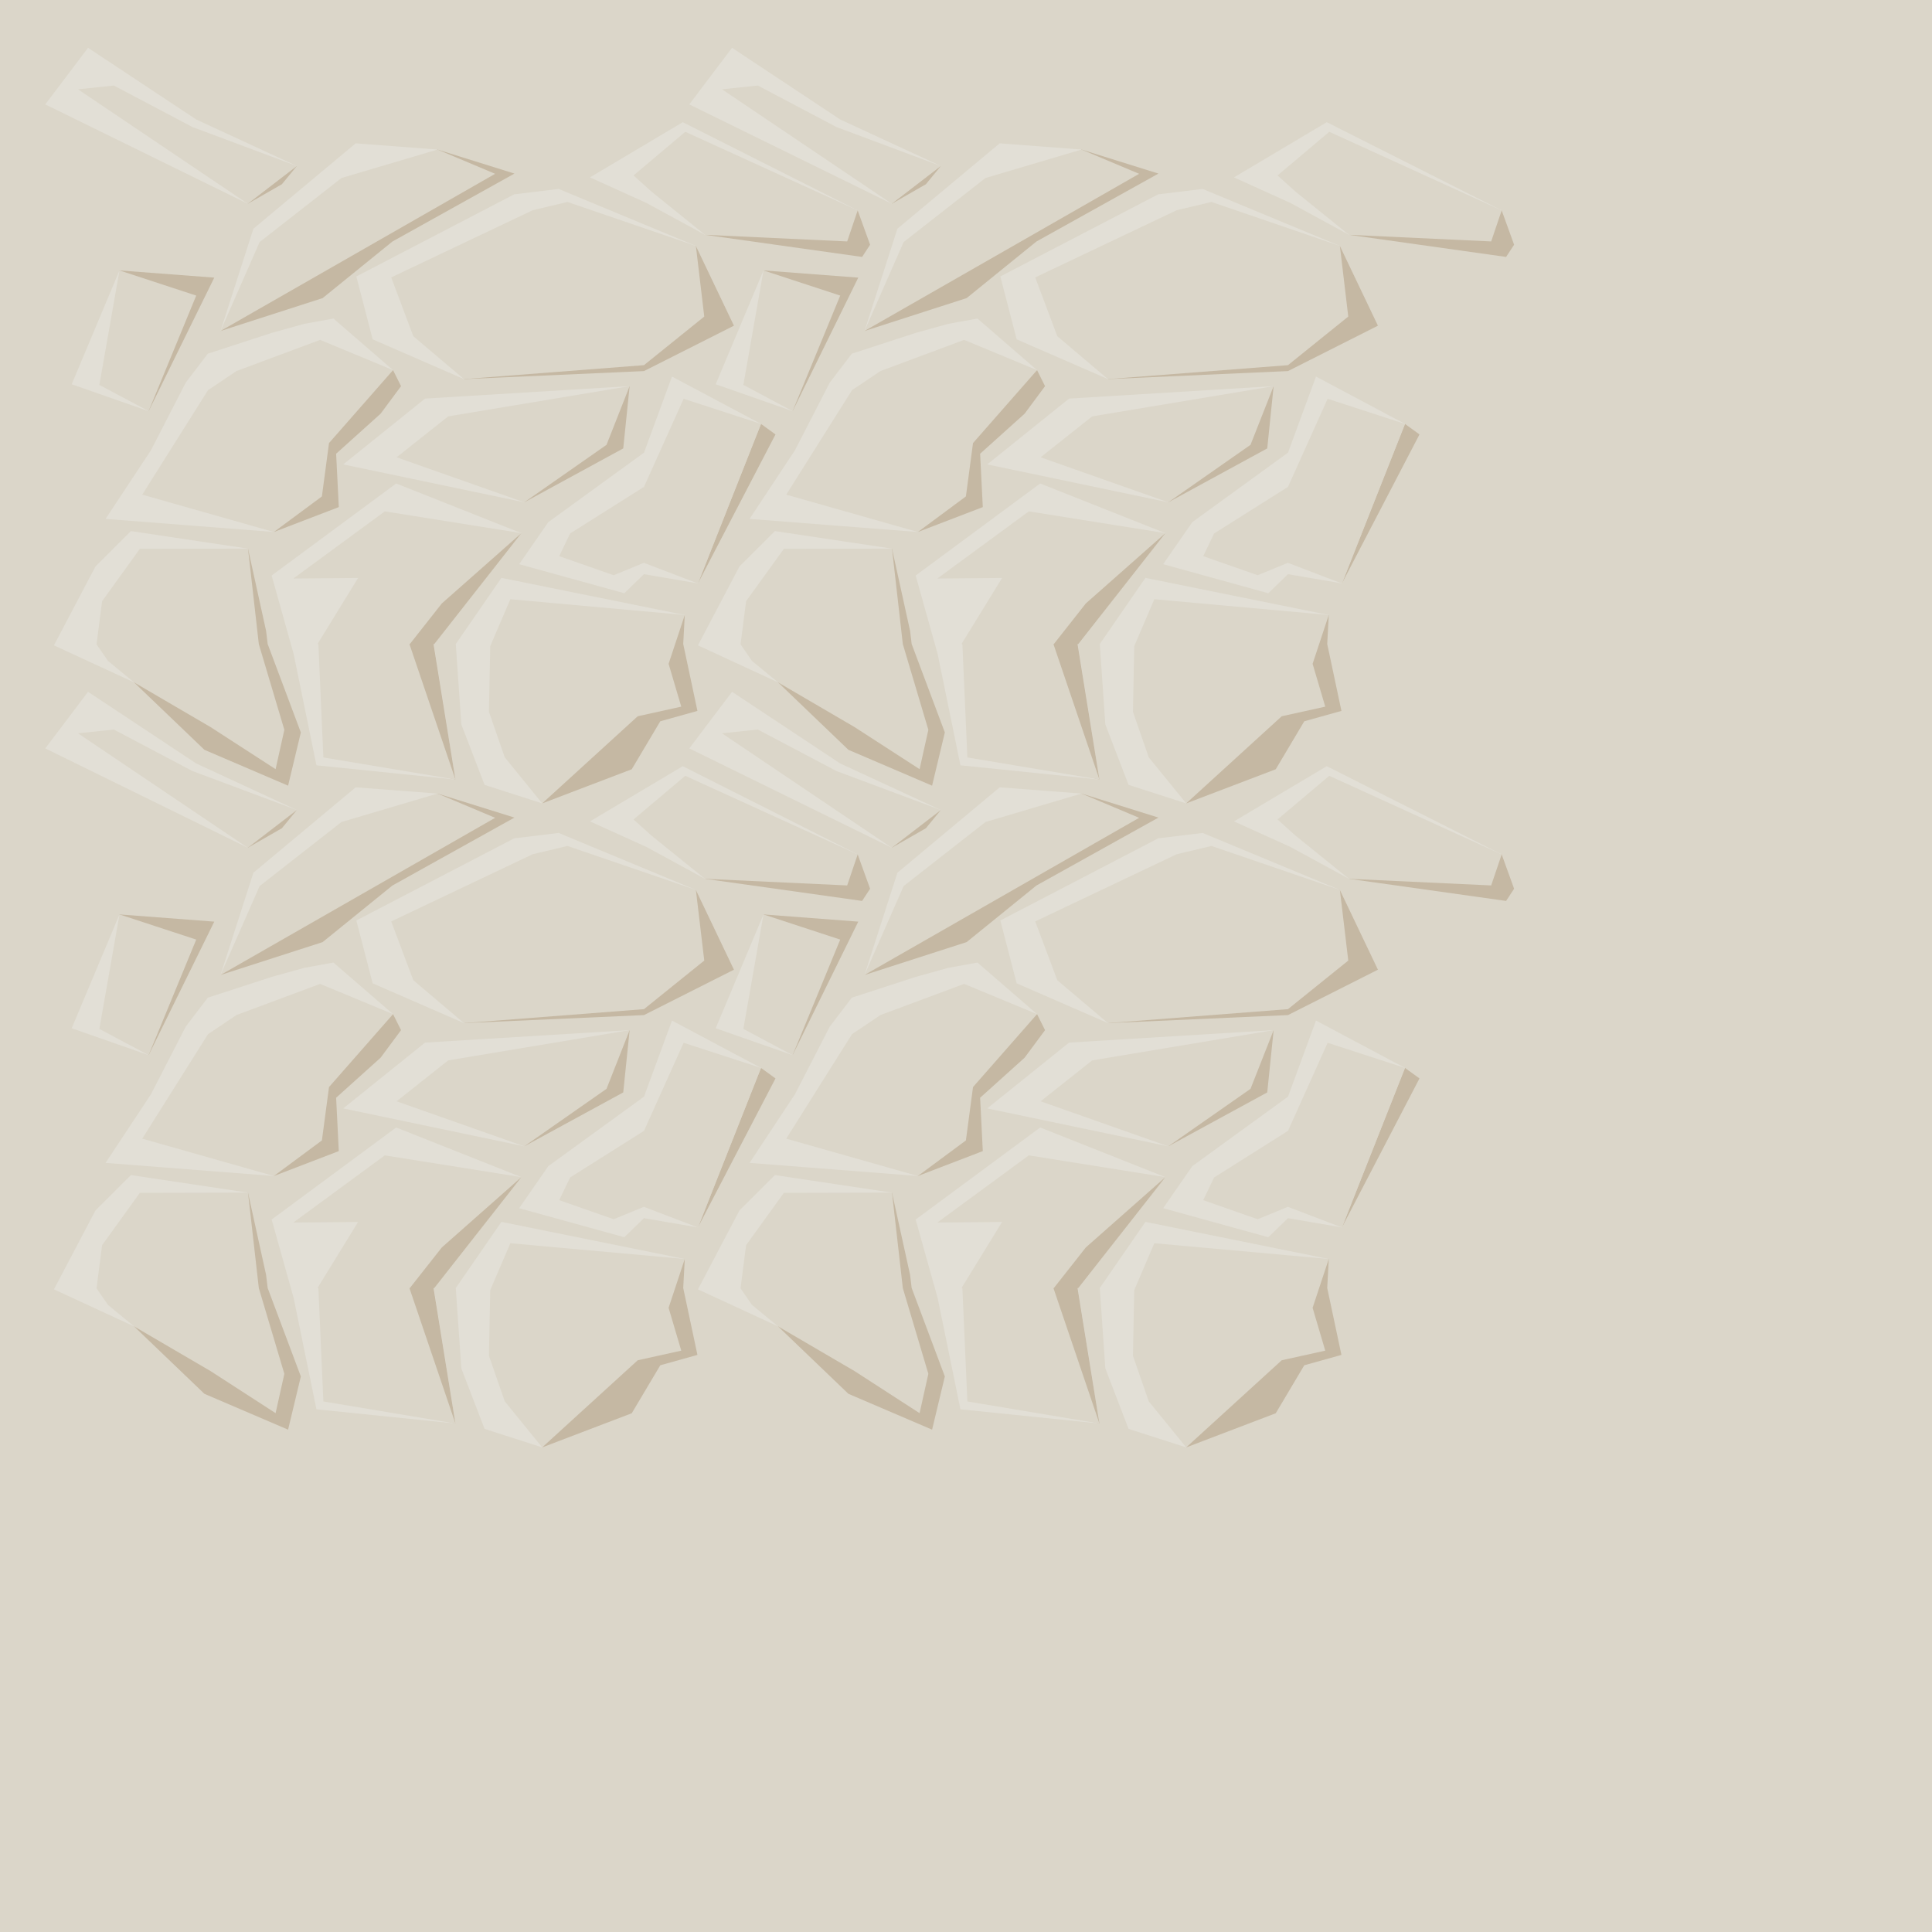 <?xml version="1.0" encoding="UTF-8" standalone="no"?>
<!-- Created with Inkscape (http://www.inkscape.org/) -->

<svg
   xmlns:dc="http://purl.org/dc/elements/1.1/"
   xmlns:cc="http://creativecommons.org/ns#"
   xmlns:rdf="http://www.w3.org/1999/02/22-rdf-syntax-ns#"
   xmlns:svg="http://www.w3.org/2000/svg"
   xmlns="http://www.w3.org/2000/svg"
   xmlns:sodipodi="http://sodipodi.sourceforge.net/DTD/sodipodi-0.dtd"
   xmlns:inkscape="http://www.inkscape.org/namespaces/inkscape"
   width="1536"
   height="1536"
   viewBox="0 0 1536 1536"
   id="svg2"
   version="1.1"
   inkscape:version="0.91 r13725"
   sodipodi:docname="marble_var3.svg"
   inkscape:export-filename="C:\Users\Michael\Desktop\GFX\stone_restore.png"
   inkscape:export-xdpi="90"
   inkscape:export-ydpi="90">
  <defs
     id="defs4" />
  <sodipodi:namedview
     id="base"
     pagecolor="#ffffff"
     bordercolor="#666666"
     borderopacity="1.0"
     inkscape:pageopacity="0.0"
     inkscape:pageshadow="2"
     inkscape:zoom="0.25000001"
     inkscape:cx="-1029.4664"
     inkscape:cy="939.92799"
     inkscape:document-units="px"
     inkscape:current-layer="g5828"
     showgrid="true"
     inkscape:snap-bbox="true"
     inkscape:snap-intersection-paths="true"
     inkscape:object-paths="true"
     inkscape:object-nodes="true"
     inkscape:snap-smooth-nodes="true"
     inkscape:snap-global="false"
     inkscape:window-width="1600"
     inkscape:window-height="878"
     inkscape:window-x="-8"
     inkscape:window-y="-8"
     inkscape:window-maximized="1"
     units="px"
     showborder="true"
     inkscape:showpageshadow="false"
     inkscape:snap-grids="true">
    <inkscape:grid
       type="xygrid"
       id="grid4264"
       spacingx="512"
       spacingy="512"
       empspacing="1"
       snapvisiblegridlinesonly="true" />
  </sodipodi:namedview>
  <g
     inkscape:groupmode="layer"
     id="layer3"
     inkscape:label="BG"
     transform="translate(0,483.638)"
     style="display:inline">
    <path
       style="fill:#dbd6c9;fill-opacity:1;fill-rule:evenodd;stroke:none;stroke-width:0;stroke-linecap:butt;stroke-linejoin:miter;stroke-opacity:1"
       d="m 0,-483.638 1536,0 0,1536 -1536,0 z"
       id="path5842"
       inkscape:connector-curvature="0"
       sodipodi:nodetypes="ccccc" />
  </g>
  <g
     style="display:inline"
     transform="translate(0,483.638)"
     id="g5735"
     inkscape:groupmode="layer"
     inkscape:label="topleft">
    <g
       style="display:inline"
       id="g4556-4-5"
       transform="translate(-512,-512)">
      <path
         style="fill:#e2dfd6;fill-opacity:1;stroke:none"
         d="m 554.877,541.435 0.557,-1.057 0.02,-0.037 32.456,-61.644 28.163,-28.112 93.096,13.942 -4.235,68.342 -19.786,13.391 -57.688,2.009 29.601,53.185 -38.494,-30.587 z m 323.886,62.842 -4.396,-63.897 0.025,-0.037 36.258,-52.55 145.764,29.508 -49.783,71.516 -63.555,78.265 -45.826,-14.715 z m -133.286,-55.888 -2.24,-7.994 -0.017,-0.06 -15.248,-54.414 99,-73.173 99.542,39.484 -70.701,81.697 18.266,114.18 -110.506,-11.309 z m 179.274,-71.474 23.158,-33.432 76.072,-55.23 0.032,-0.039 22.24,-60.473 70.761,37.652 -42.312,93.186 -7.835,33.61 -42.832,-7.332 -0.062,-0.011 -15.63,15.156 z M 808.286,298.147 795.299,248.153 920.773,182.875 l 35.355,-4.305 67.853,28.171 0.046,0.019 41.223,17.115 30.283,63.408 -214.669,42.48 z m 217.624,-108.435 -1.672,-0.758 -0.397,-0.18 -42.791,-19.386 42.943,-25.545 0.027,-0.016 30.799,-18.321 139.066,70.142 -121.396,19.41 z"
         id="path5818-2-6"
         inkscape:connector-curvature="0"
         sodipodi:nodetypes="ccccccccccccccccccccccccccccccccccccccccccccccccccccccccccccccc" />
      <path
         style="fill:#c5b8a3;fill-opacity:1;fill-rule:evenodd;stroke:none;stroke-width:0;stroke-linecap:butt;stroke-linejoin:miter;stroke-opacity:1"
         d="m 1072.49,215.058 124.906,17.574 6.367,-9.701 -9.878,-27.284 z"
         id="path5822-1-4"
         inkscape:connector-curvature="0"
         sodipodi:nodetypes="ccccc" />
      <path
         style="fill:#c5b8a3;fill-opacity:1;stroke:none"
         d="m 618.567,570.867 90.601,-106.34 14.375,65.378 1.257,10.434 0.005,0.039 26.375,70.308 -10.141,42.301 -66.533,-28.503 z m 437.846,-53.566 -1.227,23.049 0,0.027 11.298,53.177 -29.538,8.241 -22.688,38.147 -71.183,27.14 78.37,-122.455 z m -184.7,-32.584 54.799,-32.485 -69.132,88.019 -0.667,0.27 17.365,107.588 -93.849,-22.337 13.268,-85.409 z m 245.3,-119.323 11.527,8.351 -61.673,118.445 z m -21.48,-78.111 -71.454,36.052 -0.106,0.053 -143.109,6.375 184.386,-105.888 z"
         id="path5824-2-8"
         inkscape:connector-curvature="0"
         sodipodi:nodetypes="cccccccccccccccccccccccccccccccccccc" />
      <path
         style="fill:#dbd6c9;fill-opacity:1;stroke:none"
         d="m 618.567,570.867 -20.74,-17.09 -9.033,-13.096 0.03,-0.615 4.358,-33.754 29.994,-41.581 85.992,-0.203 8.588,75.788 0.003,0.086 20.314,68.204 -6.965,31.264 -51.669,-33.429 z m 282.155,23.379 1.035,-52.213 0.664,-1.55 0.074,-0.173 15.236,-35.541 138.681,12.533 -7.591,22.926 -0.088,0.265 -5.174,15.626 10.062,34.05 -34.617,7.647 -75.931,69.266 -29.785,-36.613 z m -104.036,-106.372 -51.452,0.427 72.699,-53.381 108.579,17.311 -63.263,55.908 -25.26,32.064 -0.447,0.318 36.535,107.587 -104.99,-17.549 -3.955,-90.092 -0.628,-0.243 z m 159.911,-17.346 8.644,-18.023 58.748,-37.063 0.037,-0.075 31.478,-69.966 61.51,19.992 -35.017,88.539 -3.939,9.96 -11.132,28.367 -42.72,-16.309 -0.32,-0.122 -24.016,9.865 z m -116.015,-174.871 -17.55,-46.739 112.485,-53.42 27.637,-6.574 60.807,20.817 0.074,0.025 41.214,14.109 6.662,56.169 -47.887,38.597 -0.04,0.032 -143.121,11.091 z m 189.282,-115.032 -5.834,-5.254 -0.066,-0.059 -8.278,-7.454 8.294,-7 0.038,-0.032 32.788,-27.674 137.079,62.497 -8.355,24.664 -113.041,-5.254 z"
         id="path5826-8-5"
         inkscape:connector-curvature="0"
         sodipodi:nodetypes="ccccccccccccccccccccccccccccccccccccccccccccccccccccccccccccccccccccccccccc" />
      <path
         sodipodi:nodetypes="cccccc"
         inkscape:connector-curvature="0"
         id="path4324-4-5"
         d="m 1012.577,335.356 -162.635,9.899 -65.054,52.326 143.929,30.135 L 926,369.362 Z"
         style="display:inline;fill:#e2dfd6;fill-opacity:1;fill-rule:evenodd;stroke:none;stroke-width:1px;stroke-linecap:butt;stroke-linejoin:miter;stroke-opacity:1" />
      <path
         sodipodi:nodetypes="ccccc"
         inkscape:connector-curvature="0"
         id="path4326-2-6"
         d="m 1012.577,335.356 -5.077,49.506 -78.683,42.854 56.183,-64.076 z"
         style="display:inline;fill:#c5b8a3;fill-opacity:1;fill-rule:evenodd;stroke:none;stroke-width:1px;stroke-linecap:butt;stroke-linejoin:miter;stroke-opacity:1" />
      <path
         sodipodi:nodetypes="cccccc"
         inkscape:connector-curvature="0"
         id="path4322-1-9"
         d="m 1012.577,335.356 -18.385,46.669 -65.375,45.691 -101.502,-35.792 41.012,-32.527 z"
         style="display:inline;fill:#dbd6c9;fill-opacity:1;fill-rule:evenodd;stroke:none;stroke-width:1px;stroke-linecap:butt;stroke-linejoin:miter;stroke-opacity:1" />
      <path
         sodipodi:nodetypes="ccccccc"
         inkscape:connector-curvature="0"
         id="path4351-7-1"
         d="m 748,160.362 -80,-37 -86,-57 -34,45 161,79 -9.221,-24.599 z"
         style="fill:#e2dfd6;fill-opacity:1;fill-rule:evenodd;stroke:none;stroke-width:1px;stroke-linecap:butt;stroke-linejoin:miter;stroke-opacity:1" />
      <path
         inkscape:connector-curvature="0"
         id="path4353-7-3"
         d="M 709,190.362 736.098,174.843 748,160.362 l -34.5,10.625 z"
         style="fill:#c5b8a3;fill-opacity:1;fill-rule:evenodd;stroke:none;stroke-width:1px;stroke-linecap:butt;stroke-linejoin:miter;stroke-opacity:1" />
      <path
         sodipodi:nodetypes="cccccc"
         inkscape:connector-curvature="0"
         id="path4349-2-9"
         d="m 602.5,96.362 -28.5,3 135,91 39,-30 -83,-31 z"
         style="fill:#dbd6c9;fill-opacity:1;fill-rule:evenodd;stroke:none;stroke-width:1px;stroke-linecap:butt;stroke-linejoin:miter;stroke-opacity:1" />
      <path
         inkscape:connector-curvature="0"
         id="path4357-0-2"
         d="m 687.308,291.515 26.163,-81.317 81.317,-67.882 65.054,4.95 z"
         style="fill:#e2dfd6;fill-opacity:1;fill-rule:evenodd;stroke:none;stroke-width:1px;stroke-linecap:butt;stroke-linejoin:miter;stroke-opacity:1" />
      <path
         sodipodi:nodetypes="cccccc"
         inkscape:connector-curvature="0"
         id="path4359-6-7"
         d="m 687.308,291.515 81.192,-26.153 55.5,-45 97,-54 -61.158,-19.097 z"
         style="fill:#c5b8a3;fill-opacity:1;fill-rule:evenodd;stroke:none;stroke-width:1px;stroke-linecap:butt;stroke-linejoin:miter;stroke-opacity:1" />
      <path
         sodipodi:nodetypes="cccccc"
         inkscape:connector-curvature="0"
         id="path4355-2-1"
         d="m 859.842,147.265 45.799,19.284 -218.333,124.966 31.113,-70.711 65.054,-50.912 z"
         style="fill:#dbd6c9;fill-opacity:1;fill-rule:evenodd;stroke:none;stroke-width:1px;stroke-linecap:butt;stroke-linejoin:miter;stroke-opacity:1" />
      <path
         sodipodi:nodetypes="cccc"
         inkscape:connector-curvature="0"
         id="path4363-5-4"
         d="M 630.151,355.241 569,333.862 l 38,-90.5 z"
         style="display:inline;fill:#e2dfd6;fill-opacity:1;fill-rule:evenodd;stroke:none;stroke-width:1px;stroke-linecap:butt;stroke-linejoin:miter;stroke-opacity:1" />
      <path
         sodipodi:nodetypes="cccc"
         inkscape:connector-curvature="0"
         id="path4365-4-6"
         d="m 607,243.362 75.358,5.727 -52.207,106.152 z"
         style="display:inline;fill:#c5b8a3;fill-opacity:1;fill-rule:evenodd;stroke:none;stroke-width:1px;stroke-linecap:butt;stroke-linejoin:miter;stroke-opacity:1" />
      <path
         sodipodi:nodetypes="ccccc"
         inkscape:connector-curvature="0"
         id="path4361-6-2"
         d="m 607,243.362 61,20 -37.849,91.879 L 591,334.362 Z"
         style="display:inline;fill:#dbd6c9;fill-opacity:1;fill-rule:evenodd;stroke:none;stroke-width:1px;stroke-linecap:butt;stroke-linejoin:miter;stroke-opacity:1" />
      <path
         sodipodi:nodetypes="ccccccccccc"
         inkscape:connector-curvature="0"
         id="path4369-4-7"
         d="M 729.734,451.321 595.929,440.898 632,386.362 l 27.709,-53.854 17.522,-22.961 51.088,-16.617 25.456,-7.071 23.335,-4.243 47.376,41.012 -132.936,54.447 z"
         style="display:inline;fill:#e2dfd6;fill-opacity:1;fill-rule:evenodd;stroke:none;stroke-width:1px;stroke-linecap:butt;stroke-linejoin:miter;stroke-opacity:1" />
      <path
         sodipodi:nodetypes="cccccccc"
         inkscape:connector-curvature="0"
         id="path4371-0-3"
         d="m 729.734,451.321 51.619,-19.799 -2.121,-42.426 35.355,-31.82 16.263,-21.92 -6.364,-12.728 -98.995,69.296 z"
         style="display:inline;fill:#c5b8a3;fill-opacity:1;fill-rule:evenodd;stroke:none;stroke-width:1px;stroke-linecap:butt;stroke-linejoin:miter;stroke-opacity:1" />
      <path
         sodipodi:nodetypes="ccccccccc"
         inkscape:connector-curvature="0"
         id="path4367-6-8"
         d="m 766.504,298.586 -66.468,24.749 -22.646,15.207 -52.308,83.081 104.652,29.698 38.184,-28.284 5.657,-42.426 50.912,-57.983 z"
         style="display:inline;fill:#dbd6c9;fill-opacity:1;fill-rule:evenodd;stroke:none;stroke-width:1px;stroke-linecap:butt;stroke-linejoin:miter;stroke-opacity:1" />
    </g>
  </g>
  <g
     inkscape:label="topright"
     inkscape:groupmode="layer"
     id="g5800"
     transform="translate(0,483.638)"
     style="display:inline">
    <g
       style="display:inline"
       id="g4556-1"
       transform="translate(0,-512)">
      <path
         style="fill:#e2dfd6;fill-opacity:1;stroke:none"
         d="m 554.877,541.435 0.557,-1.057 0.02,-0.037 32.456,-61.644 28.163,-28.112 93.096,13.942 -4.235,68.342 -19.786,13.391 -57.688,2.009 29.601,53.185 -38.494,-30.587 z m 323.886,62.842 -4.396,-63.897 0.025,-0.037 36.258,-52.55 145.764,29.508 -49.783,71.516 -63.555,78.265 -45.826,-14.715 z m -133.286,-55.888 -2.24,-7.994 -0.017,-0.06 -15.248,-54.414 99,-73.173 99.542,39.484 -70.701,81.697 18.266,114.18 -110.506,-11.309 z m 179.274,-71.474 23.158,-33.432 76.072,-55.23 0.032,-0.039 22.24,-60.473 70.761,37.652 -42.312,93.186 -7.835,33.61 -42.832,-7.332 -0.062,-0.011 -15.63,15.156 z M 808.286,298.147 795.299,248.153 920.773,182.875 l 35.355,-4.305 67.853,28.171 0.046,0.019 41.223,17.115 30.283,63.408 -214.669,42.48 z m 217.624,-108.435 -1.672,-0.758 -0.397,-0.18 -42.791,-19.386 42.943,-25.545 0.027,-0.016 30.799,-18.321 139.066,70.142 -121.396,19.41 z"
         id="path5818-24"
         inkscape:connector-curvature="0"
         sodipodi:nodetypes="ccccccccccccccccccccccccccccccccccccccccccccccccccccccccccccccc" />
      <path
         style="fill:#c5b8a3;fill-opacity:1;fill-rule:evenodd;stroke:none;stroke-width:0;stroke-linecap:butt;stroke-linejoin:miter;stroke-opacity:1"
         d="m 1072.49,215.058 124.906,17.574 6.367,-9.701 -9.878,-27.284 z"
         id="path5822-3"
         inkscape:connector-curvature="0"
         sodipodi:nodetypes="ccccc" />
      <path
         style="fill:#c5b8a3;fill-opacity:1;stroke:none"
         d="m 618.567,570.867 90.601,-106.34 14.375,65.378 1.257,10.434 0.005,0.039 26.375,70.308 -10.141,42.301 -66.533,-28.503 z m 437.846,-53.566 -1.227,23.049 0,0.027 11.298,53.177 -29.538,8.241 -22.688,38.147 -71.183,27.14 78.37,-122.455 z m -184.7,-32.584 54.799,-32.485 -69.132,88.019 -0.667,0.27 17.365,107.588 -93.849,-22.337 13.268,-85.409 z m 245.3,-119.323 11.527,8.351 -61.673,118.445 z m -21.48,-78.111 -71.454,36.052 -0.106,0.053 -143.109,6.375 184.386,-105.888 z"
         id="path5824-8"
         inkscape:connector-curvature="0"
         sodipodi:nodetypes="cccccccccccccccccccccccccccccccccccc" />
      <path
         style="fill:#dbd6c9;fill-opacity:1;stroke:none"
         d="m 618.567,570.867 -20.74,-17.09 -9.033,-13.096 0.03,-0.615 4.358,-33.754 29.994,-41.581 85.992,-0.203 8.588,75.788 0.003,0.086 20.314,68.204 -6.965,31.264 -51.669,-33.429 z m 282.155,23.379 1.035,-52.213 0.664,-1.55 0.074,-0.173 15.236,-35.541 138.681,12.533 -7.591,22.926 -0.088,0.265 -5.174,15.626 10.062,34.05 -34.617,7.647 -75.931,69.266 -29.785,-36.613 z m -104.036,-106.372 -51.452,0.427 72.699,-53.381 108.579,17.311 -63.263,55.908 -25.26,32.064 -0.447,0.318 36.535,107.587 -104.99,-17.549 -3.955,-90.092 -0.628,-0.243 z m 159.911,-17.346 8.644,-18.023 58.748,-37.063 0.037,-0.075 31.478,-69.966 61.51,19.992 -35.017,88.539 -3.939,9.96 -11.132,28.367 -42.72,-16.309 -0.32,-0.122 -24.016,9.865 z m -116.015,-174.871 -17.55,-46.739 112.485,-53.42 27.637,-6.574 60.807,20.817 0.074,0.025 41.214,14.109 6.662,56.169 -47.887,38.597 -0.04,0.032 -143.121,11.091 z m 189.282,-115.032 -5.834,-5.254 -0.066,-0.059 -8.278,-7.454 8.294,-7 0.038,-0.032 32.788,-27.674 137.079,62.497 -8.355,24.664 -113.041,-5.254 z"
         id="path5826-2"
         inkscape:connector-curvature="0"
         sodipodi:nodetypes="ccccccccccccccccccccccccccccccccccccccccccccccccccccccccccccccccccccccccccc" />
      <path
         sodipodi:nodetypes="cccccc"
         inkscape:connector-curvature="0"
         id="path4324-3"
         d="m 1012.577,335.356 -162.635,9.899 -65.054,52.326 143.929,30.135 L 926,369.362 Z"
         style="display:inline;fill:#e2dfd6;fill-opacity:1;fill-rule:evenodd;stroke:none;stroke-width:1px;stroke-linecap:butt;stroke-linejoin:miter;stroke-opacity:1" />
      <path
         sodipodi:nodetypes="ccccc"
         inkscape:connector-curvature="0"
         id="path4326-8"
         d="m 1012.577,335.356 -5.077,49.506 -78.683,42.854 56.183,-64.076 z"
         style="display:inline;fill:#c5b8a3;fill-opacity:1;fill-rule:evenodd;stroke:none;stroke-width:1px;stroke-linecap:butt;stroke-linejoin:miter;stroke-opacity:1" />
      <path
         sodipodi:nodetypes="cccccc"
         inkscape:connector-curvature="0"
         id="path4322-8"
         d="m 1012.577,335.356 -18.385,46.669 -65.375,45.691 -101.502,-35.792 41.012,-32.527 z"
         style="display:inline;fill:#dbd6c9;fill-opacity:1;fill-rule:evenodd;stroke:none;stroke-width:1px;stroke-linecap:butt;stroke-linejoin:miter;stroke-opacity:1" />
      <path
         sodipodi:nodetypes="ccccccc"
         inkscape:connector-curvature="0"
         id="path4351-6"
         d="m 748,160.362 -80,-37 -86,-57 -34,45 161,79 -9.221,-24.599 z"
         style="fill:#e2dfd6;fill-opacity:1;fill-rule:evenodd;stroke:none;stroke-width:1px;stroke-linecap:butt;stroke-linejoin:miter;stroke-opacity:1" />
      <path
         inkscape:connector-curvature="0"
         id="path4353-2"
         d="M 709,190.362 736.098,174.843 748,160.362 l -34.5,10.625 z"
         style="fill:#c5b8a3;fill-opacity:1;fill-rule:evenodd;stroke:none;stroke-width:1px;stroke-linecap:butt;stroke-linejoin:miter;stroke-opacity:1" />
      <path
         sodipodi:nodetypes="cccccc"
         inkscape:connector-curvature="0"
         id="path4349-3"
         d="m 602.5,96.362 -28.5,3 135,91 39,-30 -83,-31 z"
         style="fill:#dbd6c9;fill-opacity:1;fill-rule:evenodd;stroke:none;stroke-width:1px;stroke-linecap:butt;stroke-linejoin:miter;stroke-opacity:1" />
      <path
         inkscape:connector-curvature="0"
         id="path4357-09"
         d="m 687.308,291.515 26.163,-81.317 81.317,-67.882 65.054,4.95 z"
         style="fill:#e2dfd6;fill-opacity:1;fill-rule:evenodd;stroke:none;stroke-width:1px;stroke-linecap:butt;stroke-linejoin:miter;stroke-opacity:1" />
      <path
         sodipodi:nodetypes="cccccc"
         inkscape:connector-curvature="0"
         id="path4359-9"
         d="m 687.308,291.515 81.192,-26.153 55.5,-45 97,-54 -61.158,-19.097 z"
         style="fill:#c5b8a3;fill-opacity:1;fill-rule:evenodd;stroke:none;stroke-width:1px;stroke-linecap:butt;stroke-linejoin:miter;stroke-opacity:1" />
      <path
         sodipodi:nodetypes="cccccc"
         inkscape:connector-curvature="0"
         id="path4355-7"
         d="m 859.842,147.265 45.799,19.284 -218.333,124.966 31.113,-70.711 65.054,-50.912 z"
         style="fill:#dbd6c9;fill-opacity:1;fill-rule:evenodd;stroke:none;stroke-width:1px;stroke-linecap:butt;stroke-linejoin:miter;stroke-opacity:1" />
      <path
         sodipodi:nodetypes="cccc"
         inkscape:connector-curvature="0"
         id="path4363-8"
         d="M 630.151,355.241 569,333.862 l 38,-90.5 z"
         style="display:inline;fill:#e2dfd6;fill-opacity:1;fill-rule:evenodd;stroke:none;stroke-width:1px;stroke-linecap:butt;stroke-linejoin:miter;stroke-opacity:1" />
      <path
         sodipodi:nodetypes="cccc"
         inkscape:connector-curvature="0"
         id="path4365-45"
         d="m 607,243.362 75.358,5.727 -52.207,106.152 z"
         style="display:inline;fill:#c5b8a3;fill-opacity:1;fill-rule:evenodd;stroke:none;stroke-width:1px;stroke-linecap:butt;stroke-linejoin:miter;stroke-opacity:1" />
      <path
         sodipodi:nodetypes="ccccc"
         inkscape:connector-curvature="0"
         id="path4361-5"
         d="m 607,243.362 61,20 -37.849,91.879 L 591,334.362 Z"
         style="display:inline;fill:#dbd6c9;fill-opacity:1;fill-rule:evenodd;stroke:none;stroke-width:1px;stroke-linecap:butt;stroke-linejoin:miter;stroke-opacity:1" />
      <path
         sodipodi:nodetypes="ccccccccccc"
         inkscape:connector-curvature="0"
         id="path4369-8"
         d="M 729.734,451.321 595.929,440.898 632,386.362 l 27.709,-53.854 17.522,-22.961 51.088,-16.617 25.456,-7.071 23.335,-4.243 47.376,41.012 -132.936,54.447 z"
         style="display:inline;fill:#e2dfd6;fill-opacity:1;fill-rule:evenodd;stroke:none;stroke-width:1px;stroke-linecap:butt;stroke-linejoin:miter;stroke-opacity:1" />
      <path
         sodipodi:nodetypes="cccccccc"
         inkscape:connector-curvature="0"
         id="path4371-03"
         d="m 729.734,451.321 51.619,-19.799 -2.121,-42.426 35.355,-31.82 16.263,-21.92 -6.364,-12.728 -98.995,69.296 z"
         style="display:inline;fill:#c5b8a3;fill-opacity:1;fill-rule:evenodd;stroke:none;stroke-width:1px;stroke-linecap:butt;stroke-linejoin:miter;stroke-opacity:1" />
      <path
         sodipodi:nodetypes="ccccccccc"
         inkscape:connector-curvature="0"
         id="path4367-3"
         d="m 766.504,298.586 -66.468,24.749 -22.646,15.207 -52.308,83.081 104.652,29.698 38.184,-28.284 5.657,-42.426 50.912,-57.983 z"
         style="display:inline;fill:#dbd6c9;fill-opacity:1;fill-rule:evenodd;stroke:none;stroke-width:1px;stroke-linecap:butt;stroke-linejoin:miter;stroke-opacity:1" />
    </g>
  </g>
  <g
     style="display:inline"
     transform="translate(0,483.638)"
     id="g5814"
     inkscape:groupmode="layer"
     inkscape:label="center">
    <g
       id="g4556">
      <path
         style="fill:#e2dfd6;fill-opacity:1;stroke:none"
         d="m 554.877,541.435 0.557,-1.057 0.02,-0.037 32.456,-61.644 28.163,-28.112 93.096,13.942 -4.235,68.342 -19.786,13.391 -57.688,2.009 29.601,53.185 -38.494,-30.587 z m 323.886,62.842 -4.396,-63.897 0.025,-0.037 36.258,-52.55 113.218,22.919 0.445,0.09 32.101,6.498 -49.783,71.516 -63.555,78.265 -45.826,-14.715 z m -133.286,-55.888 -2.24,-7.994 -0.017,-0.06 -15.248,-54.414 99,-73.173 99.542,39.484 -70.701,81.697 18.266,114.18 -110.506,-11.309 z m 179.274,-71.474 23.158,-33.432 76.072,-55.23 0.032,-0.039 22.24,-60.473 70.761,37.652 -42.312,93.186 -7.835,33.61 -42.832,-7.332 -0.062,-0.011 -15.63,15.156 z M 808.286,298.147 795.299,248.153 920.773,182.875 l 35.355,-4.305 67.853,28.171 0.046,0.019 41.223,17.115 30.283,63.408 -214.669,42.48 z m 217.624,-108.435 -1.672,-0.758 -0.397,-0.18 -42.791,-19.386 42.943,-25.545 0.027,-0.016 30.799,-18.321 139.066,70.142 -121.396,19.41 z"
         id="path5818"
         inkscape:connector-curvature="0"
         sodipodi:nodetypes="ccccccccccccccccccccccccccccccccccccccccccccccccccccccccccccccccc" />
      <path
         style="fill:#c5b8a3;fill-opacity:1;fill-rule:evenodd;stroke:none;stroke-width:0;stroke-linecap:butt;stroke-linejoin:miter;stroke-opacity:1"
         d="m 1072.49,215.058 124.906,17.574 6.367,-9.701 -9.878,-27.284 z"
         id="path5822"
         inkscape:connector-curvature="0"
         sodipodi:nodetypes="ccccc" />
      <path
         style="fill:#c5b8a3;fill-opacity:1;stroke:none"
         d="m 618.567,570.867 90.601,-106.34 14.375,65.378 1.257,10.434 0.005,0.039 26.375,70.308 -10.141,42.301 -66.533,-28.503 z m 437.846,-53.566 -1.227,23.049 0,0.027 11.298,53.177 -29.538,8.241 -22.688,38.147 -71.183,27.14 78.37,-122.455 z m -184.7,-32.584 54.799,-32.485 -69.132,88.019 -0.667,0.27 17.365,107.588 -93.849,-22.337 13.268,-85.409 z m 245.3,-119.323 11.527,8.351 -61.673,118.445 z m -21.48,-78.111 -71.454,36.052 -0.106,0.053 -143.109,6.375 184.386,-105.888 z"
         id="path5824"
         inkscape:connector-curvature="0"
         sodipodi:nodetypes="cccccccccccccccccccccccccccccccccccc" />
      <path
         style="fill:#dbd6c9;fill-opacity:1;stroke:none"
         d="m 618.567,570.867 -20.74,-17.09 -9.033,-13.096 0.03,-0.615 4.358,-33.754 29.994,-41.581 85.992,-0.203 8.588,75.788 0.003,0.086 20.314,68.204 -6.965,31.264 -51.669,-33.429 z m 282.155,23.379 1.035,-52.213 0.664,-1.55 0.074,-0.173 15.236,-35.541 106.149,9.593 0.378,0.034 32.155,2.906 -7.591,22.926 -0.088,0.265 -5.174,15.626 10.062,34.05 -34.617,7.647 -75.931,69.266 -29.785,-36.613 z m -104.036,-106.372 -51.452,0.427 72.699,-53.381 108.579,17.311 -63.263,55.908 -25.26,32.064 -0.447,0.318 36.535,107.587 -104.99,-17.549 -3.955,-90.092 -0.628,-0.243 z m 159.911,-17.346 8.644,-18.023 58.748,-37.063 0.037,-0.075 31.478,-69.966 61.51,19.992 -35.017,88.539 -3.939,9.96 -11.132,28.367 -42.72,-16.309 -0.32,-0.122 -24.016,9.865 z m -116.015,-174.871 -17.55,-46.739 112.485,-53.42 27.637,-6.574 60.807,20.817 0.074,0.025 41.214,14.109 6.662,56.169 -47.887,38.597 -0.04,0.032 -143.121,11.091 z m 189.282,-115.032 -5.834,-5.254 -0.066,-0.059 -8.278,-7.454 8.294,-7 0.038,-0.032 32.788,-27.674 137.079,62.497 -8.355,24.664 -113.041,-5.254 z"
         id="path5826"
         inkscape:connector-curvature="0"
         sodipodi:nodetypes="ccccccccccccccccccccccccccccccccccccccccccccccccccccccccccccccccccccccccccccc" />
      <path
         sodipodi:nodetypes="cccccc"
         inkscape:connector-curvature="0"
         id="path4324"
         d="m 1012.577,335.356 -162.635,9.899 -65.054,52.326 143.929,30.135 L 926,369.362 Z"
         style="display:inline;fill:#e2dfd6;fill-opacity:1;fill-rule:evenodd;stroke:none;stroke-width:1px;stroke-linecap:butt;stroke-linejoin:miter;stroke-opacity:1" />
      <path
         sodipodi:nodetypes="ccccc"
         inkscape:connector-curvature="0"
         id="path4326"
         d="m 1012.577,335.356 -5.077,49.506 -78.683,42.854 56.183,-64.076 z"
         style="display:inline;fill:#c5b8a3;fill-opacity:1;fill-rule:evenodd;stroke:none;stroke-width:1px;stroke-linecap:butt;stroke-linejoin:miter;stroke-opacity:1" />
      <path
         sodipodi:nodetypes="cccccc"
         inkscape:connector-curvature="0"
         id="path4322"
         d="m 1012.577,335.356 -18.385,46.669 -65.375,45.691 -101.502,-35.792 41.012,-32.527 z"
         style="display:inline;fill:#dbd6c9;fill-opacity:1;fill-rule:evenodd;stroke:none;stroke-width:1px;stroke-linecap:butt;stroke-linejoin:miter;stroke-opacity:1" />
      <path
         sodipodi:nodetypes="ccccccc"
         inkscape:connector-curvature="0"
         id="path4351"
         d="m 748,160.362 -80,-37 -86,-57 -34,45 161,79 -9.221,-24.599 z"
         style="fill:#e2dfd6;fill-opacity:1;fill-rule:evenodd;stroke:none;stroke-width:1px;stroke-linecap:butt;stroke-linejoin:miter;stroke-opacity:1" />
      <path
         inkscape:connector-curvature="0"
         id="path4353"
         d="M 709,190.362 736.098,174.843 748,160.362 l -34.5,10.625 z"
         style="fill:#c5b8a3;fill-rule:evenodd;stroke:none;stroke-width:1px;stroke-linecap:butt;stroke-linejoin:miter;stroke-opacity:1;fill-opacity:1" />
      <path
         sodipodi:nodetypes="cccccc"
         inkscape:connector-curvature="0"
         id="path4349"
         d="m 602.5,96.362 -28.5,3 135,91 39,-30 -83,-31 z"
         style="fill:#dbd6c9;fill-opacity:1;fill-rule:evenodd;stroke:none;stroke-width:1px;stroke-linecap:butt;stroke-linejoin:miter;stroke-opacity:1" />
      <path
         inkscape:connector-curvature="0"
         id="path4357"
         d="m 687.308,291.515 26.163,-81.317 81.317,-67.882 65.054,4.95 z"
         style="fill:#e2dfd6;fill-rule:evenodd;stroke:none;stroke-width:1px;stroke-linecap:butt;stroke-linejoin:miter;stroke-opacity:1;fill-opacity:1" />
      <path
         sodipodi:nodetypes="cccccc"
         inkscape:connector-curvature="0"
         id="path4359"
         d="m 687.308,291.515 81.192,-26.153 55.5,-45 97,-54 -61.158,-19.097 z"
         style="fill:#c5b8a3;fill-opacity:1;fill-rule:evenodd;stroke:none;stroke-width:1px;stroke-linecap:butt;stroke-linejoin:miter;stroke-opacity:1" />
      <path
         sodipodi:nodetypes="cccccc"
         inkscape:connector-curvature="0"
         id="path4355"
         d="m 859.842,147.265 45.799,19.284 -218.333,124.966 31.113,-70.711 65.054,-50.912 z"
         style="fill:#dbd6c9;fill-opacity:1;fill-rule:evenodd;stroke:none;stroke-width:1px;stroke-linecap:butt;stroke-linejoin:miter;stroke-opacity:1" />
      <path
         sodipodi:nodetypes="cccc"
         inkscape:connector-curvature="0"
         id="path4363"
         d="M 630.151,355.241 569,333.862 l 38,-90.5 z"
         style="display:inline;fill:#e2dfd6;fill-opacity:1;fill-rule:evenodd;stroke:none;stroke-width:1px;stroke-linecap:butt;stroke-linejoin:miter;stroke-opacity:1" />
      <path
         sodipodi:nodetypes="cccc"
         inkscape:connector-curvature="0"
         id="path4365"
         d="m 607,243.362 75.358,5.727 -52.207,106.152 z"
         style="display:inline;fill:#c5b8a3;fill-opacity:1;fill-rule:evenodd;stroke:none;stroke-width:1px;stroke-linecap:butt;stroke-linejoin:miter;stroke-opacity:1" />
      <path
         sodipodi:nodetypes="ccccc"
         inkscape:connector-curvature="0"
         id="path4361"
         d="m 607,243.362 61,20 -37.849,91.879 L 591,334.362 Z"
         style="display:inline;fill:#dbd6c9;fill-opacity:1;fill-rule:evenodd;stroke:none;stroke-width:1px;stroke-linecap:butt;stroke-linejoin:miter;stroke-opacity:1" />
      <path
         sodipodi:nodetypes="ccccccccccc"
         inkscape:connector-curvature="0"
         id="path4369"
         d="M 729.734,451.321 595.929,440.898 632,386.362 l 27.709,-53.854 17.522,-22.961 51.088,-16.617 25.456,-7.071 23.335,-4.243 47.376,41.012 -132.936,54.447 z"
         style="display:inline;fill:#e2dfd6;fill-opacity:1;fill-rule:evenodd;stroke:none;stroke-width:1px;stroke-linecap:butt;stroke-linejoin:miter;stroke-opacity:1" />
      <path
         sodipodi:nodetypes="cccccccc"
         inkscape:connector-curvature="0"
         id="path4371"
         d="m 729.734,451.321 51.619,-19.799 -2.121,-42.426 35.355,-31.82 16.263,-21.92 -6.364,-12.728 -98.995,69.296 z"
         style="display:inline;fill:#c5b8a3;fill-opacity:1;fill-rule:evenodd;stroke:none;stroke-width:1px;stroke-linecap:butt;stroke-linejoin:miter;stroke-opacity:1" />
      <path
         sodipodi:nodetypes="ccccccccc"
         inkscape:connector-curvature="0"
         id="path4367"
         d="m 766.504,298.586 -66.468,24.749 -22.646,15.207 -52.308,83.081 104.652,29.698 38.184,-28.284 5.657,-42.426 50.912,-57.983 z"
         style="display:inline;fill:#dbd6c9;fill-opacity:1;fill-rule:evenodd;stroke:none;stroke-width:1px;stroke-linecap:butt;stroke-linejoin:miter;stroke-opacity:1" />
    </g>
    <g
       style="display:inline"
       transform="translate(-1342.001,289.006)"
       id="g5816-4">
      <path
         style="fill:#e2dfd6;fill-opacity:1"
         d="m 533.448,557.149 33.032,-62.738 77.661,30.578 50.67,-12.221 -11.306,35.815 0.714,13.891 -16.188,36.009 -32.399,18.685 -83.494,16.413 z m 365.842,28.035 -51.456,-21.693 41.386,-59.983 145.764,29.508 -35.783,105.516 -8.085,-8.45 -15.296,-39.5 z m -175.242,-21.081 -17.505,-62.468 99,-73.173 44.743,71.969 -15.902,49.212 -43.734,24.68 z m 252.813,-67.938 4.774,-66.666 33.996,-41.496 43.184,53.915 -5.542,32.375 -7.835,33.61 z m -419.201,-25.467 19.649,-29.832 -16.941,-33.888 87.01,-31.248 138.785,27.971 -60.442,66.949 -81.013,37.241 z m 303.096,1.041 -61.135,-88.324 39.529,-74.795 64.017,19.089 80.642,49.17 -30.254,58.817 1.312,57.215 z m -336.946,-89.049 -8,-30.874 23.124,-20.884 77.523,-36.647 21.754,64.825 -67.366,27.834 z m 139.142,-24.416 -19.778,-52.274 15.387,-32.392 65.573,-22.59 87.074,69.45 -43.267,49.8 z m 192.495,-63.505 33.682,-47.873 10.216,-48.308 35.355,-4.305 109.121,45.305 30.283,63.408 -87.169,43.98 z m -84.237,-20.788 -26.153,-32.666 53.129,-55.952 76.249,22.551 -10.515,50.147 -27.281,32.949 z M 566.349,223.85 l 37.204,-90.773 95.987,-30.85 89.92,71.651 -53.511,40.972 -56.693,37.046 -118.037,13.07 z m 438.132,-18.423 -44.86,-20.323 73.77,-43.882 50.799,4.932 -25.629,61.619 z m -202.921,-35.228 -78.412,-78.53 104.884,-26.477 136.226,34.755 -38.327,37.484 -9.749,44.47 z"
         id="path5818-3"
         inkscape:connector-curvature="0"
         sodipodi:nodetypes="cccccccccccccccccccccccccccccccccccccccccccccccccccccccccccccccccccccccccccccccccccccccccccccccccc" />
      <path
         style="fill:#c5b8a3;fill-opacity:1;fill-rule:evenodd;stroke:none;stroke-width:0;stroke-linecap:butt;stroke-linejoin:miter;stroke-opacity:1"
         d="M 916.182,181.9 985.551,150.779 964.258,99.947 Z"
         id="path5820-0"
         inkscape:connector-curvature="0"
         sodipodi:nodetypes="cccc" />
      <path
         style="fill:#c5b8a3;fill-opacity:1;fill-rule:evenodd;stroke:none;stroke-width:0;stroke-linecap:butt;stroke-linejoin:miter;stroke-opacity:1"
         d="m 1058.561,207.773 24.14,-21.135 1.489,-40.484 z"
         id="path5822-6"
         inkscape:connector-curvature="0"
         sodipodi:nodetypes="cccc" />
      <path
         style="fill:#c5b8a3;fill-opacity:1"
         d="m 552.138,633.581 142.672,-120.813 7.304,32.851 5.637,46.781 -30.141,12.301 -13.033,19.997 z m 482.846,-100.566 -1.951,36.655 8.15,34.463 -0.799,31.199 -41.183,3.199 3.37,-82.455 z m -184.7,-32.584 -8.31,53.092 -51.326,20.799 z m 208.53,-58.512 5.347,58.247 -18.723,7.738 z m -272.652,-38.219 -55.382,71.407 -86.072,32.783 z m 197.646,-26.82 -4.355,63.548 -13.327,37.782 -11.26,14.703 -41.34,-79.808 z m -394.56,-43.905 27.208,-38.69 21.754,64.825 -67.366,27.834 z m 164.227,5.105 57.733,-17.611 -6.687,39.675 -36.58,10.125 z m 320.628,-35.083 -87.169,43.98 56.886,-107.388 z m -199.669,-95.083 10.302,39.806 -48.098,43.291 z m -84.974,-34.036 -30.016,42.693 -40.303,17.192 -39.885,18.132 14.752,-62.353 z"
         id="path5824-9"
         inkscape:connector-curvature="0"
         sodipodi:nodetypes="cccccccccccccccccccccccccccccccccccccccccccccccccccccccc" />
      <path
         style="fill:#dbd6c9;fill-opacity:1"
         d="m 552.138,633.581 14.26,-57.09 3.234,-67.193 74.895,24.887 50.283,-21.416 2.334,66.551 -29.465,12.264 -21.669,22.071 z m 348.043,-59.101 -19.852,-16.733 15.975,-37.265 138.681,12.533 -12.852,38.818 10.062,34.05 -0.859,25.777 -32.133,6.871 -15.804,-60.577 z m -166.423,-22.142 -4.952,-39.323 67.699,-62.381 53.78,49.797 -20.964,46.423 -38.672,27.468 z m -154.257,-81.668 10.106,-21.652 -2.215,-30.461 69.366,-22.669 129.405,7.812 -141.454,104.19 z m 416.479,18.401 2.987,-50.55 16.723,-34.272 43.125,37.67 -1.091,26.617 -6.511,31.56 -5.716,7.878 z m -131.716,-30.094 -28.253,-72.444 14.369,-57.686 133.429,48.033 -45.338,49.493 16.396,66.539 z m -332.403,-81.006 1.969,-18.272 14.239,-16.285 68.389,-49.129 8.778,54.429 -54.389,38.23 z m 140.345,-24.655 -8.038,-43.528 30.893,-29.476 26.018,-12.252 90.13,52.409 -16.323,23.299 -22.18,10.922 -4.765,15.58 z m 207.052,-67.4 36.19,-28.355 -1.359,-46.349 27.637,-6.574 102.095,34.951 6.662,56.169 -63.548,51.22 z m -100.5,-19.554 -8.432,-25.375 38.632,-42.629 65.476,9.555 -7.939,40.87 -29.857,42.226 z m -203.5,-9.076 9.077,-33.39 45.806,-70 67.816,-38.138 91.503,58.12 -30.432,18.738 -32.229,15.957 -47.542,43.323 z m 433.178,-60.947 -14.178,-12.768 41.12,-34.706 48.812,-2.713 -4.855,17.164 -20.774,44.456 z m -199.771,-41.487 -45.407,-50.738 68.067,-23.881 132.933,19.713 0.142,35.781 -48.218,46.173 z"
         id="path5826-2-9"
         inkscape:connector-curvature="0"
         sodipodi:nodetypes="cccccccccccccccccccccccccccccccccccccccccccccccccccccccccccccccccccccccccccccccccccccccccccccccccccccc" />
    </g>
  </g>
  <g
     inkscape:label="left"
     inkscape:groupmode="layer"
     id="g5828"
     transform="translate(0,483.638)"
     style="display:inline">
    <g
       style="display:inline"
       id="g4556-4"
       transform="translate(-512,0)">
      <path
         style="fill:#e2dfd6;fill-opacity:1;stroke:none"
         d="m 554.877,541.435 0.557,-1.057 0.02,-0.037 32.456,-61.644 28.163,-28.112 93.096,13.942 -4.235,68.342 -19.786,13.391 -57.688,2.009 29.601,53.185 -38.494,-30.587 z m 323.886,62.842 -4.396,-63.897 0.025,-0.037 36.258,-52.55 145.764,29.508 -49.783,71.516 -63.555,78.265 -45.826,-14.715 z m -133.286,-55.888 -2.24,-7.994 -0.017,-0.06 -15.248,-54.414 99,-73.173 99.542,39.484 -70.701,81.697 18.266,114.18 -110.506,-11.309 z m 179.274,-71.474 23.158,-33.432 76.072,-55.23 0.032,-0.039 22.24,-60.473 70.761,37.652 -42.312,93.186 -7.835,33.61 -42.832,-7.332 -0.062,-0.011 -15.63,15.156 z M 808.286,298.147 795.299,248.153 920.773,182.875 l 35.355,-4.305 67.853,28.171 0.046,0.019 41.223,17.115 30.283,63.408 -214.669,42.48 z m 217.624,-108.435 -1.672,-0.758 -0.397,-0.18 -42.791,-19.386 42.943,-25.545 0.027,-0.016 30.799,-18.321 139.066,70.142 -121.396,19.41 z"
         id="path5818-2"
         inkscape:connector-curvature="0"
         sodipodi:nodetypes="ccccccccccccccccccccccccccccccccccccccccccccccccccccccccccccccc" />
      <path
         style="fill:#c5b8a3;fill-opacity:1;fill-rule:evenodd;stroke:none;stroke-width:0;stroke-linecap:butt;stroke-linejoin:miter;stroke-opacity:1"
         d="m 1072.49,215.058 124.906,17.574 6.367,-9.701 -9.878,-27.284 z"
         id="path5822-1"
         inkscape:connector-curvature="0"
         sodipodi:nodetypes="ccccc" />
      <path
         style="fill:#c5b8a3;fill-opacity:1;stroke:none"
         d="m 618.567,570.867 90.601,-106.34 14.375,65.378 1.257,10.434 0.005,0.039 26.375,70.308 -10.141,42.301 -66.533,-28.503 z m 437.846,-53.566 -1.227,23.049 0,0.027 11.298,53.177 -29.538,8.241 -22.688,38.147 -71.183,27.14 78.37,-122.455 z m -184.7,-32.584 54.799,-32.485 -69.132,88.019 -0.667,0.27 17.365,107.588 -93.849,-22.337 13.268,-85.409 z m 245.3,-119.323 11.527,8.351 -61.673,118.445 z m -21.48,-78.111 -71.454,36.052 -0.106,0.053 -143.109,6.375 184.386,-105.888 z"
         id="path5824-2"
         inkscape:connector-curvature="0"
         sodipodi:nodetypes="cccccccccccccccccccccccccccccccccccc" />
      <path
         style="fill:#dbd6c9;fill-opacity:1;stroke:none"
         d="m 618.567,570.867 -20.74,-17.09 -9.033,-13.096 0.03,-0.615 4.358,-33.754 29.994,-41.581 85.992,-0.203 8.588,75.788 0.003,0.086 20.314,68.204 -6.965,31.264 -51.669,-33.429 z m 282.155,23.379 1.035,-52.213 0.664,-1.55 0.074,-0.173 15.236,-35.541 138.681,12.533 -7.591,22.926 -0.088,0.265 -5.174,15.626 10.062,34.05 -34.617,7.647 -75.931,69.266 -29.785,-36.613 z m -104.036,-106.372 -51.452,0.427 72.699,-53.381 108.579,17.311 -63.263,55.908 -25.26,32.064 -0.447,0.318 36.535,107.587 -104.99,-17.549 -3.955,-90.092 -0.628,-0.243 z m 159.911,-17.346 8.644,-18.023 58.748,-37.063 0.037,-0.075 31.478,-69.966 61.51,19.992 -35.017,88.539 -3.939,9.96 -11.132,28.367 -42.72,-16.309 -0.32,-0.122 -24.016,9.865 z m -116.015,-174.871 -17.55,-46.739 112.485,-53.42 27.637,-6.574 60.807,20.817 0.074,0.025 41.214,14.109 6.662,56.169 -47.887,38.597 -0.04,0.032 -143.121,11.091 z m 189.282,-115.032 -5.834,-5.254 -0.066,-0.059 -8.278,-7.454 8.294,-7 0.038,-0.032 32.788,-27.674 137.079,62.497 -8.355,24.664 -113.041,-5.254 z"
         id="path5826-8"
         inkscape:connector-curvature="0"
         sodipodi:nodetypes="ccccccccccccccccccccccccccccccccccccccccccccccccccccccccccccccccccccccccccc" />
      <path
         sodipodi:nodetypes="cccccc"
         inkscape:connector-curvature="0"
         id="path4324-4"
         d="m 1012.577,335.356 -162.635,9.899 -65.054,52.326 143.929,30.135 L 926,369.362 Z"
         style="display:inline;fill:#e2dfd6;fill-opacity:1;fill-rule:evenodd;stroke:none;stroke-width:1px;stroke-linecap:butt;stroke-linejoin:miter;stroke-opacity:1" />
      <path
         sodipodi:nodetypes="ccccc"
         inkscape:connector-curvature="0"
         id="path4326-2"
         d="m 1012.577,335.356 -5.077,49.506 -78.683,42.854 56.183,-64.076 z"
         style="display:inline;fill:#c5b8a3;fill-opacity:1;fill-rule:evenodd;stroke:none;stroke-width:1px;stroke-linecap:butt;stroke-linejoin:miter;stroke-opacity:1" />
      <path
         sodipodi:nodetypes="cccccc"
         inkscape:connector-curvature="0"
         id="path4322-1"
         d="m 1012.577,335.356 -18.385,46.669 -65.375,45.691 -101.502,-35.792 41.012,-32.527 z"
         style="display:inline;fill:#dbd6c9;fill-opacity:1;fill-rule:evenodd;stroke:none;stroke-width:1px;stroke-linecap:butt;stroke-linejoin:miter;stroke-opacity:1" />
      <path
         sodipodi:nodetypes="ccccccc"
         inkscape:connector-curvature="0"
         id="path4351-7"
         d="m 748,160.362 -80,-37 -86,-57 -34,45 161,79 -9.221,-24.599 z"
         style="fill:#e2dfd6;fill-opacity:1;fill-rule:evenodd;stroke:none;stroke-width:1px;stroke-linecap:butt;stroke-linejoin:miter;stroke-opacity:1" />
      <path
         inkscape:connector-curvature="0"
         id="path4353-7"
         d="M 709,190.362 736.098,174.843 748,160.362 l -34.5,10.625 z"
         style="fill:#c5b8a3;fill-opacity:1;fill-rule:evenodd;stroke:none;stroke-width:1px;stroke-linecap:butt;stroke-linejoin:miter;stroke-opacity:1" />
      <path
         sodipodi:nodetypes="cccccc"
         inkscape:connector-curvature="0"
         id="path4349-2"
         d="m 602.5,96.362 -28.5,3 135,91 39,-30 -83,-31 z"
         style="fill:#dbd6c9;fill-opacity:1;fill-rule:evenodd;stroke:none;stroke-width:1px;stroke-linecap:butt;stroke-linejoin:miter;stroke-opacity:1" />
      <path
         inkscape:connector-curvature="0"
         id="path4357-0"
         d="m 687.308,291.515 26.163,-81.317 81.317,-67.882 65.054,4.95 z"
         style="fill:#e2dfd6;fill-opacity:1;fill-rule:evenodd;stroke:none;stroke-width:1px;stroke-linecap:butt;stroke-linejoin:miter;stroke-opacity:1" />
      <path
         sodipodi:nodetypes="cccccc"
         inkscape:connector-curvature="0"
         id="path4359-6"
         d="m 687.308,291.515 81.192,-26.153 55.5,-45 97,-54 -61.158,-19.097 z"
         style="fill:#c5b8a3;fill-opacity:1;fill-rule:evenodd;stroke:none;stroke-width:1px;stroke-linecap:butt;stroke-linejoin:miter;stroke-opacity:1" />
      <path
         sodipodi:nodetypes="cccccc"
         inkscape:connector-curvature="0"
         id="path4355-2"
         d="m 859.842,147.265 45.799,19.284 -218.333,124.966 31.113,-70.711 65.054,-50.912 z"
         style="fill:#dbd6c9;fill-opacity:1;fill-rule:evenodd;stroke:none;stroke-width:1px;stroke-linecap:butt;stroke-linejoin:miter;stroke-opacity:1" />
      <path
         sodipodi:nodetypes="cccc"
         inkscape:connector-curvature="0"
         id="path4363-5"
         d="M 630.151,355.241 569,333.862 l 38,-90.5 z"
         style="display:inline;fill:#e2dfd6;fill-opacity:1;fill-rule:evenodd;stroke:none;stroke-width:1px;stroke-linecap:butt;stroke-linejoin:miter;stroke-opacity:1" />
      <path
         sodipodi:nodetypes="cccc"
         inkscape:connector-curvature="0"
         id="path4365-4"
         d="m 607,243.362 75.358,5.727 -52.207,106.152 z"
         style="display:inline;fill:#c5b8a3;fill-opacity:1;fill-rule:evenodd;stroke:none;stroke-width:1px;stroke-linecap:butt;stroke-linejoin:miter;stroke-opacity:1" />
      <path
         sodipodi:nodetypes="ccccc"
         inkscape:connector-curvature="0"
         id="path4361-6"
         d="m 607,243.362 61,20 -37.849,91.879 L 591,334.362 Z"
         style="display:inline;fill:#dbd6c9;fill-opacity:1;fill-rule:evenodd;stroke:none;stroke-width:1px;stroke-linecap:butt;stroke-linejoin:miter;stroke-opacity:1" />
      <path
         sodipodi:nodetypes="ccccccccccc"
         inkscape:connector-curvature="0"
         id="path4369-4"
         d="M 729.734,451.321 595.929,440.898 632,386.362 l 27.709,-53.854 17.522,-22.961 51.088,-16.617 25.456,-7.071 23.335,-4.243 47.376,41.012 -132.936,54.447 z"
         style="display:inline;fill:#e2dfd6;fill-opacity:1;fill-rule:evenodd;stroke:none;stroke-width:1px;stroke-linecap:butt;stroke-linejoin:miter;stroke-opacity:1" />
      <path
         sodipodi:nodetypes="cccccccc"
         inkscape:connector-curvature="0"
         id="path4371-0"
         d="m 729.734,451.321 51.619,-19.799 -2.121,-42.426 35.355,-31.82 16.263,-21.92 -6.364,-12.728 -98.995,69.296 z"
         style="display:inline;fill:#c5b8a3;fill-opacity:1;fill-rule:evenodd;stroke:none;stroke-width:1px;stroke-linecap:butt;stroke-linejoin:miter;stroke-opacity:1" />
      <path
         sodipodi:nodetypes="ccccccccc"
         inkscape:connector-curvature="0"
         id="path4367-6"
         d="m 766.504,298.586 -66.468,24.749 -22.646,15.207 -52.308,83.081 104.652,29.698 38.184,-28.284 5.657,-42.426 50.912,-57.983 z"
         style="display:inline;fill:#dbd6c9;fill-opacity:1;fill-rule:evenodd;stroke:none;stroke-width:1px;stroke-linecap:butt;stroke-linejoin:miter;stroke-opacity:1" />
    </g>
  </g>
</svg>
